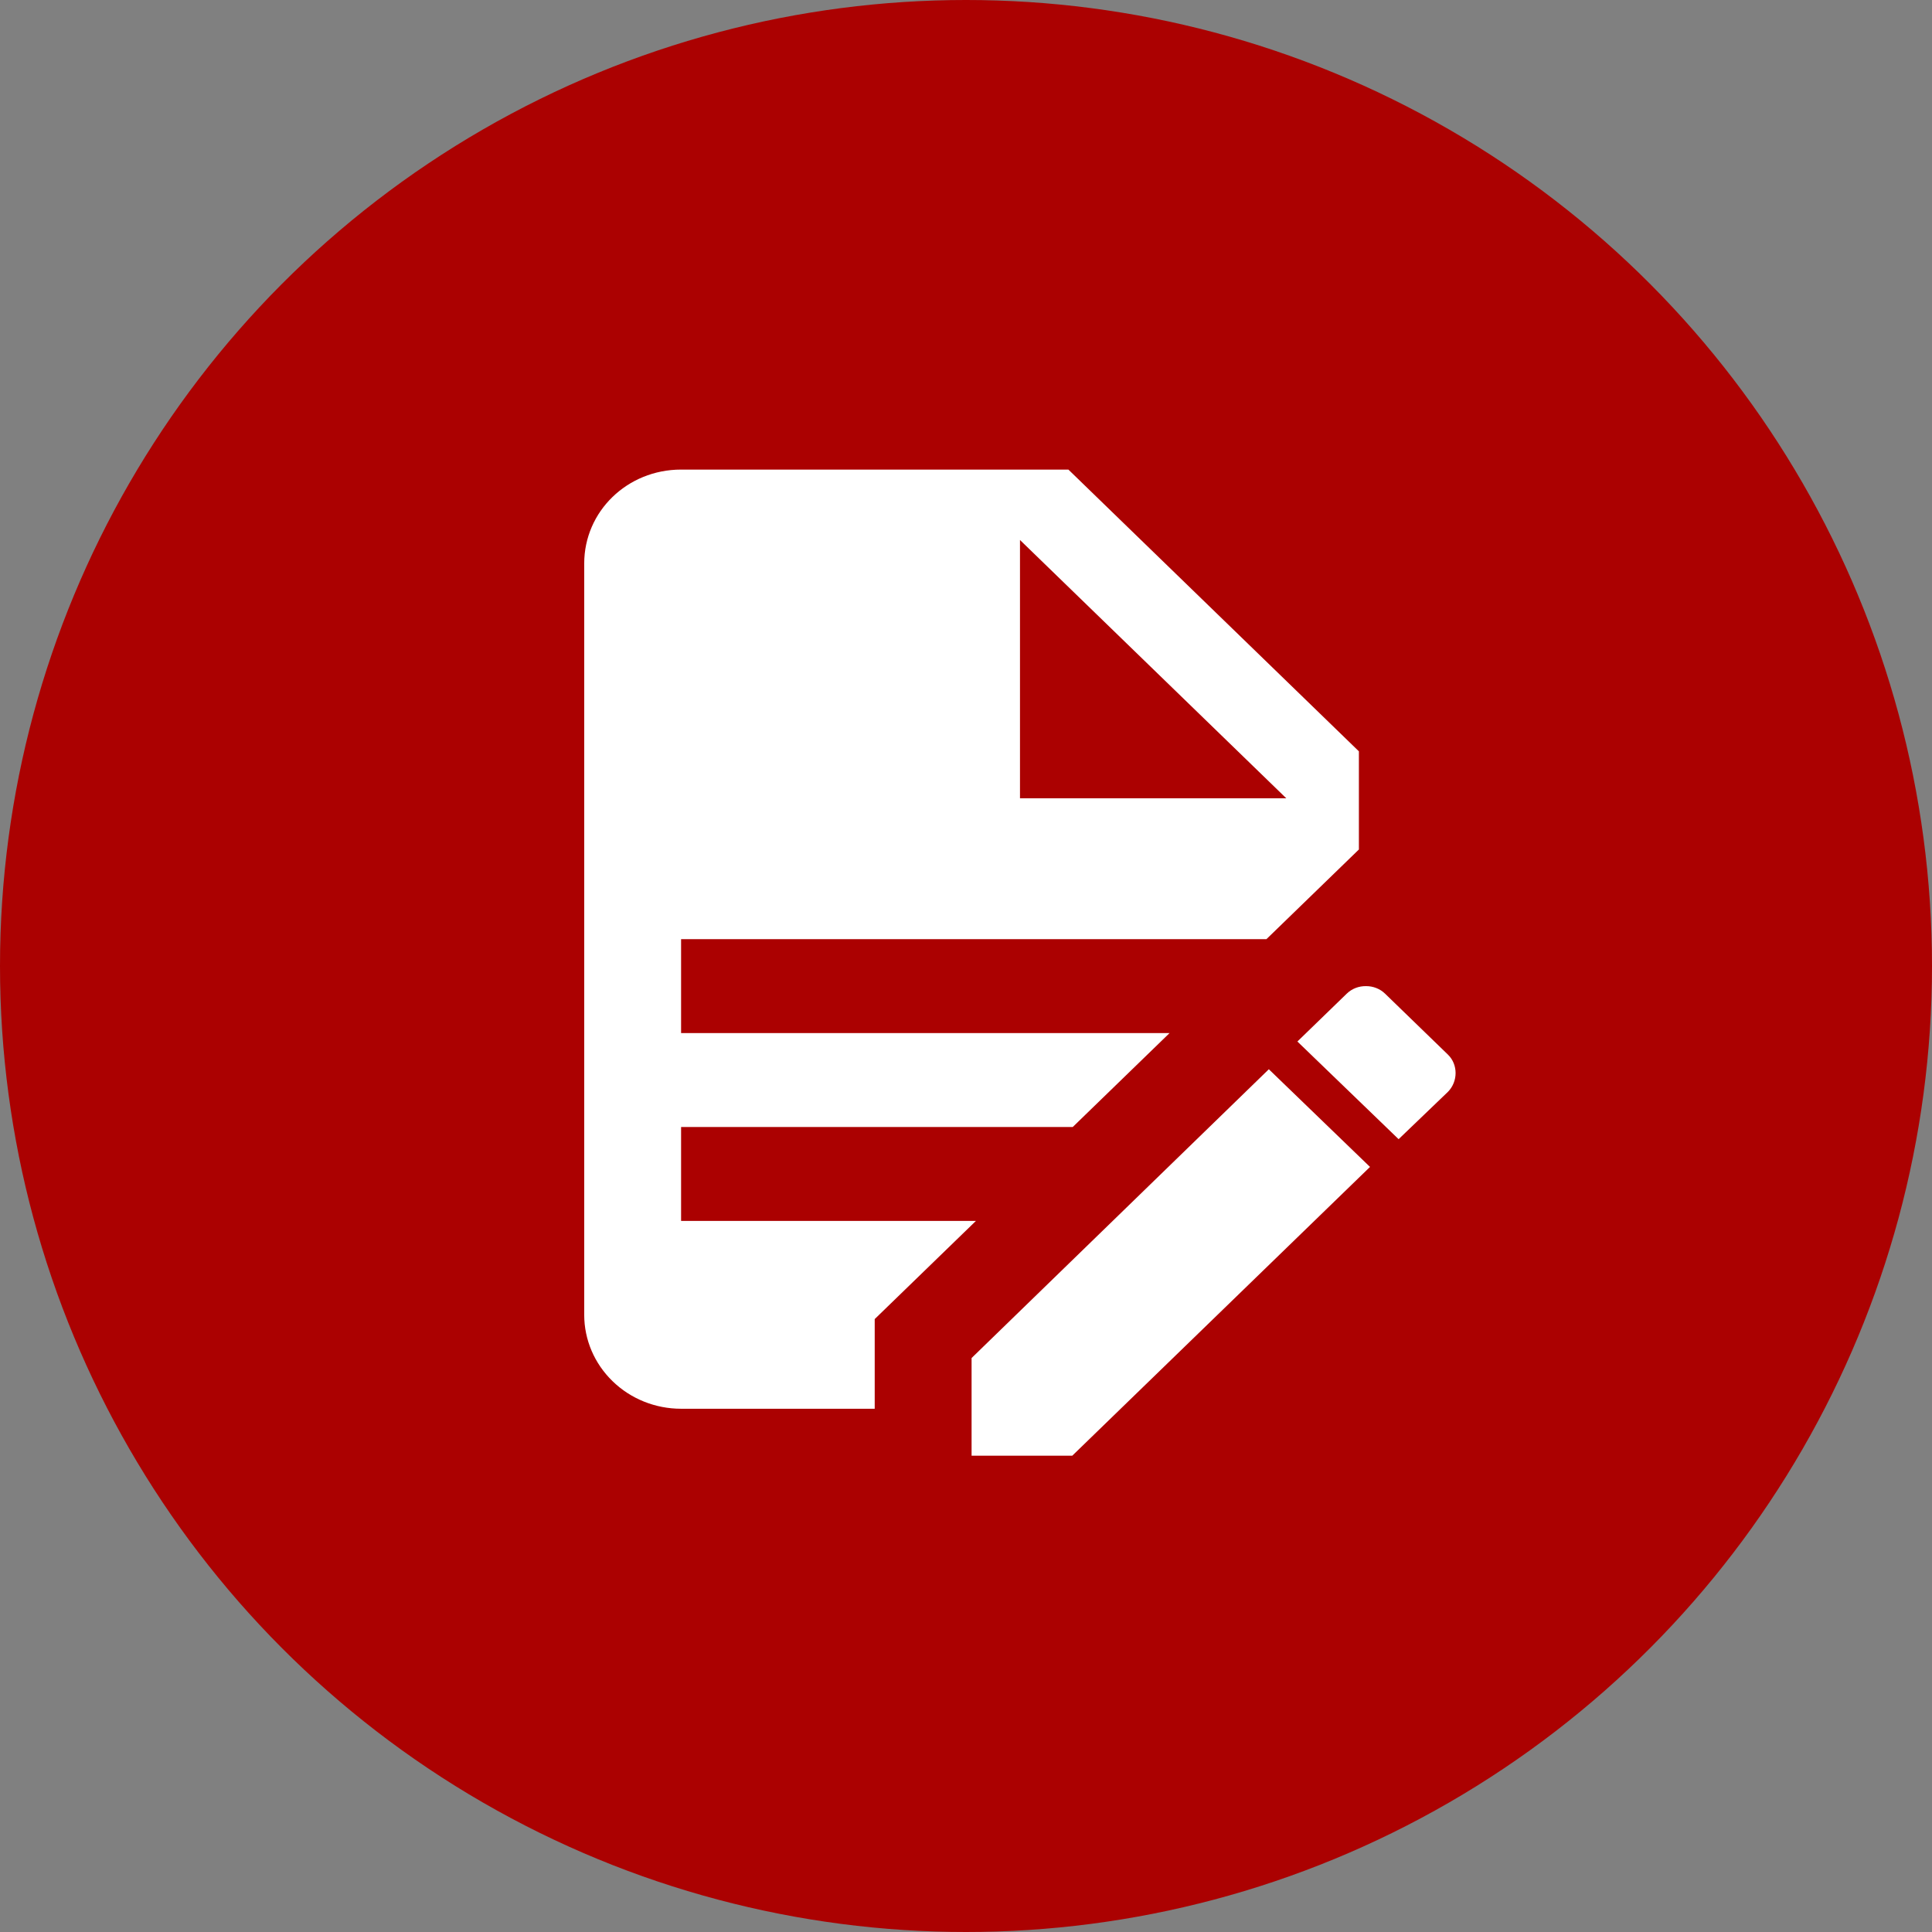 <svg width="36" height="36" viewBox="0 0 36 36" fill="none" xmlns="http://www.w3.org/2000/svg">
<rect x="0" y="0" width="36" height="36" fill="#808080" stroke="none"/>
<circle cx="18" cy="18" r="18" fill="#AB0101"/>
<path d="M12.691 8.75C11.689 8.75 10.886 9.529 10.886 10.5V24.5C10.886 24.964 11.076 25.409 11.415 25.737C11.753 26.066 12.212 26.25 12.691 26.25H16.299V24.579L18.185 22.75H12.691V21H19.989L21.793 19.25H12.691V17.5H23.598L25.321 15.829V14L19.908 8.75H12.691ZM19.006 10.062L23.968 14.875H19.006V10.062ZM25.456 18.375C25.389 18.374 25.323 18.385 25.261 18.409C25.199 18.433 25.142 18.469 25.095 18.515L24.175 19.407L26.061 21.227L26.981 20.344C27.17 20.151 27.17 19.836 26.981 19.652L25.808 18.515C25.762 18.47 25.707 18.435 25.646 18.411C25.586 18.387 25.521 18.375 25.456 18.375ZM23.643 19.924L18.104 25.305V27.125H19.98L25.528 21.744L23.643 19.924Z" fill="white"/>
</svg>
